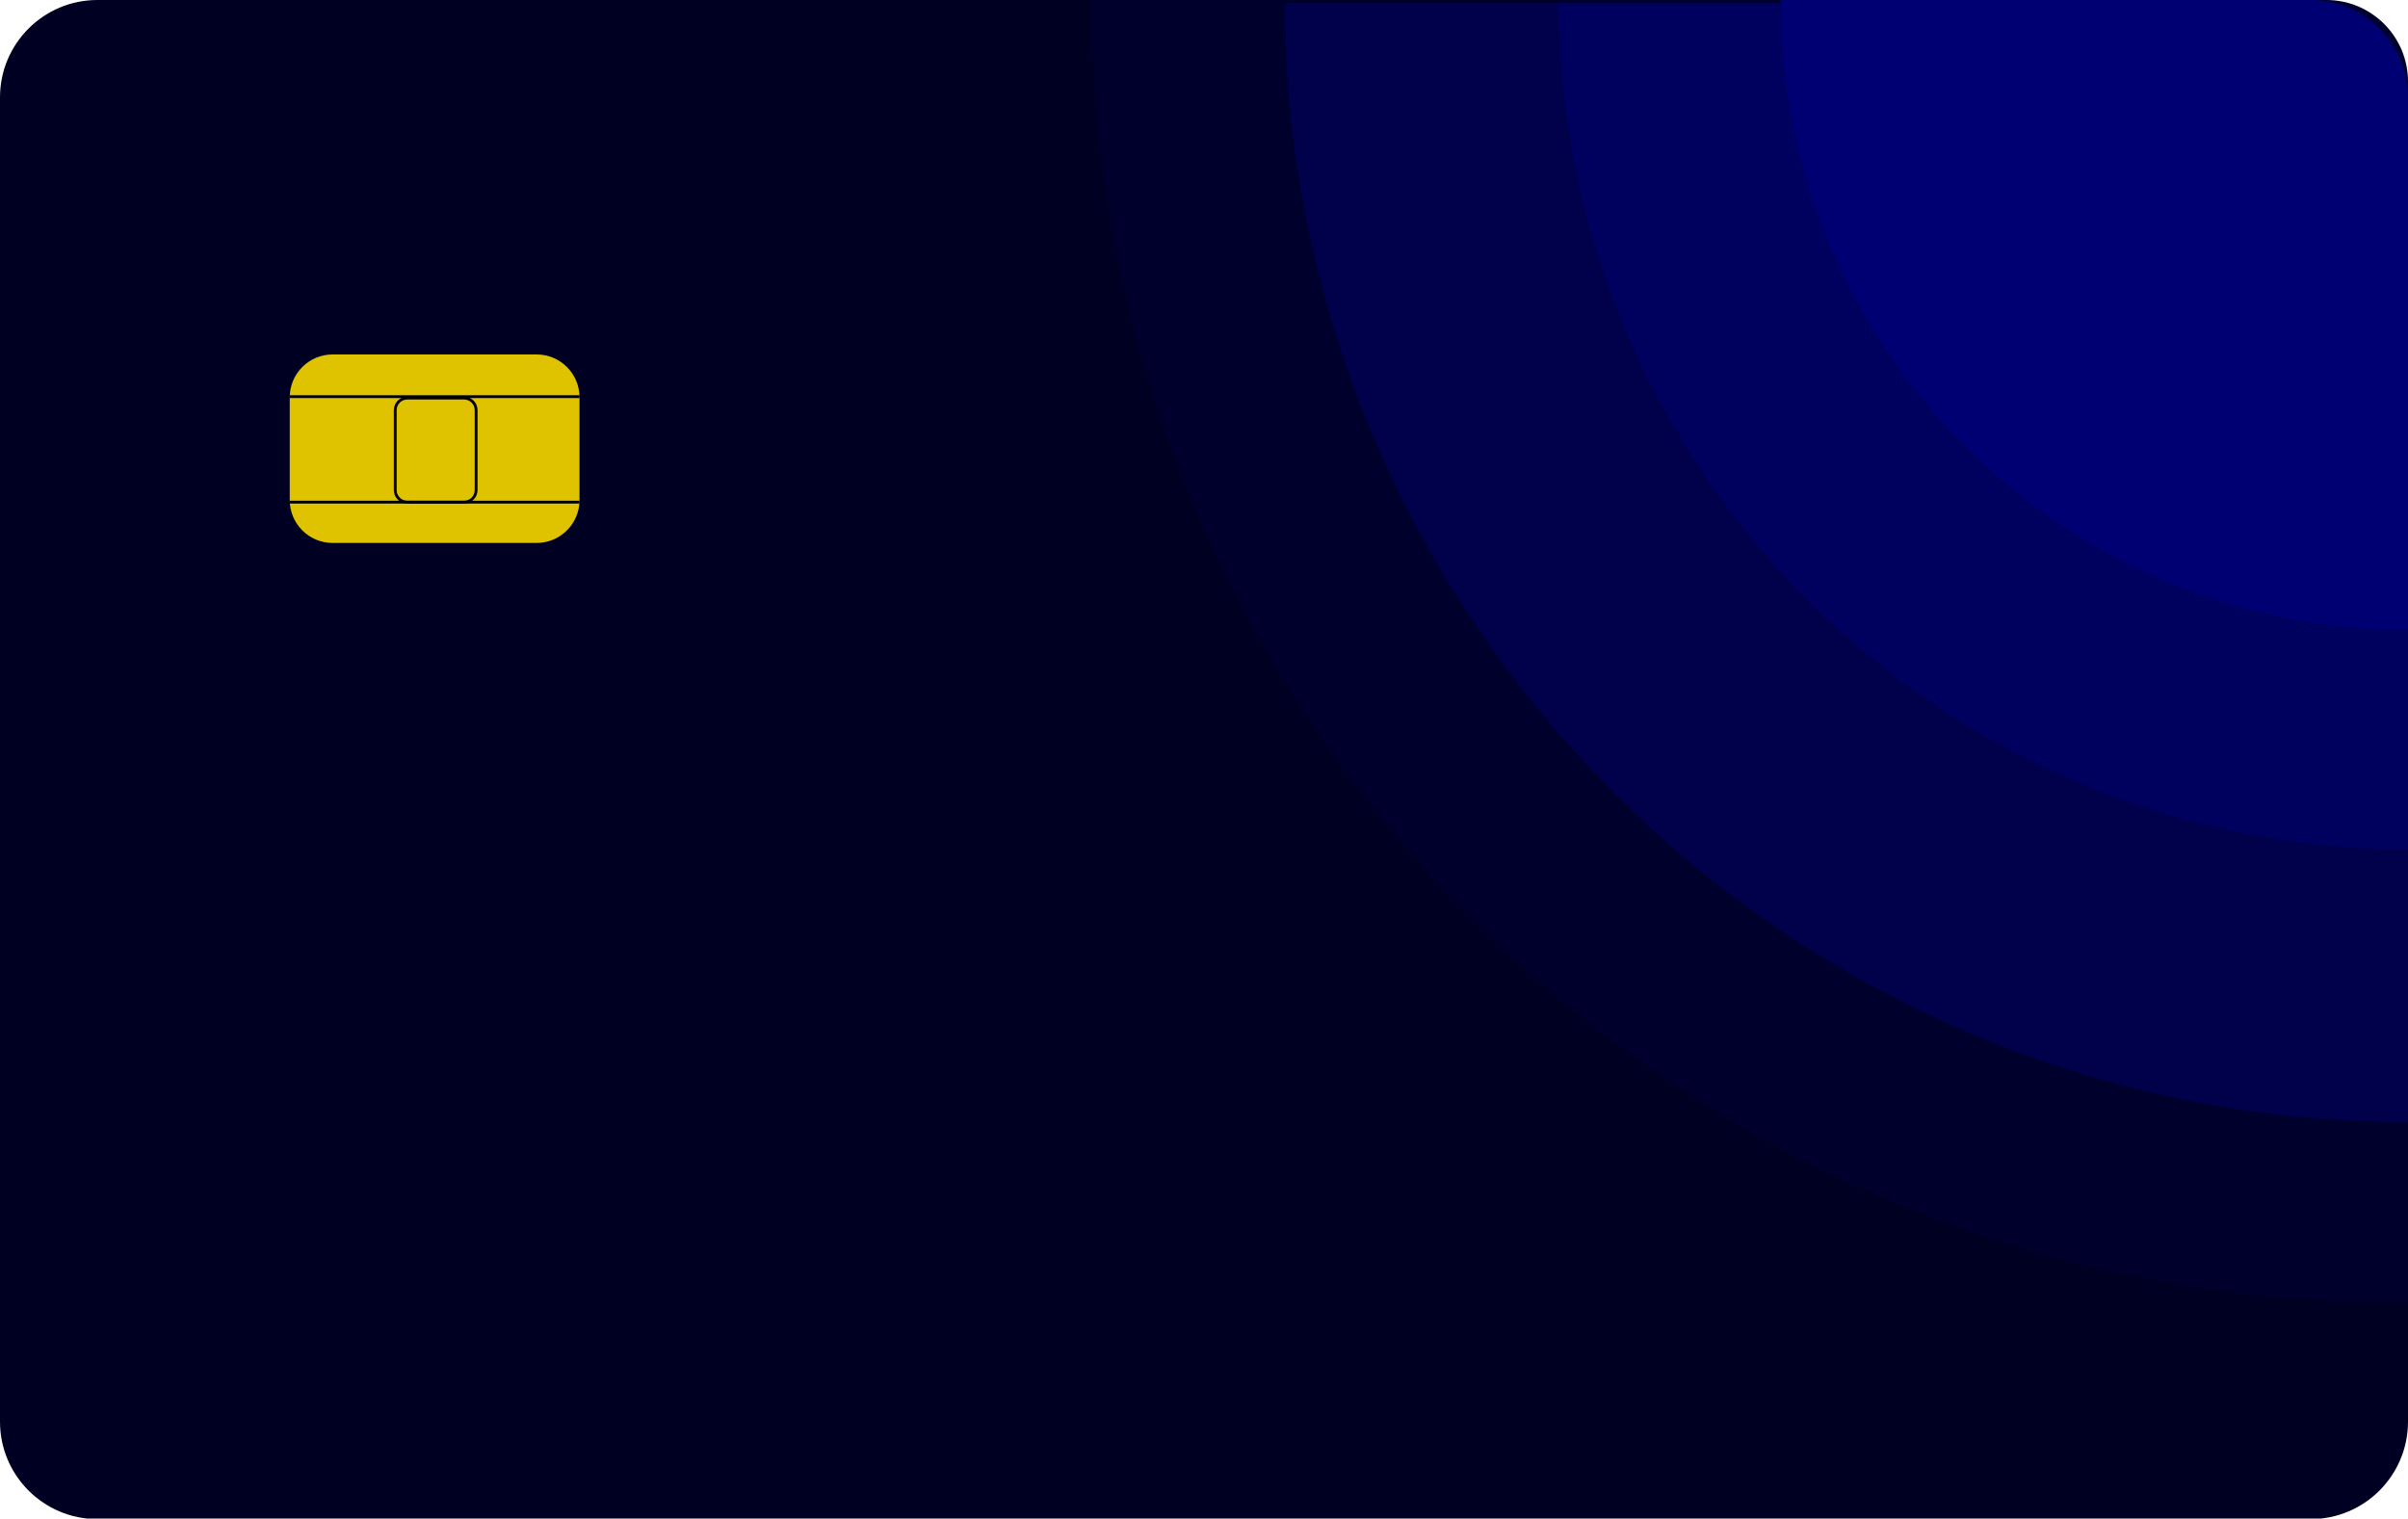 <?xml version="1.0" encoding="utf-8"?>
<!-- Generator: Adobe Illustrator 26.0.2, SVG Export Plug-In . SVG Version: 6.00 Build 0)  -->
<svg version="1.1" xmlns="http://www.w3.org/2000/svg" xmlns:xlink="http://www.w3.org/1999/xlink" x="0px" y="0px"
	 viewBox="0 0 856 539.8" style="enable-background:new 0 0 856 539.8;" xml:space="preserve">
<style type="text/css">
	.st0{fill:#000023;}
	.st1{fill:#00002D;}
	.st2{fill:#00004B;}
	.st3{fill:#00005F;}
	.st4{fill:#000073;}
	.st5{display:none;fill:#000087;}
	.st6{fill:#DFC200;}
	.st7{stroke:#000000;stroke-miterlimit:10;}
	.st8{fill:none;stroke:#000000;stroke-miterlimit:10;}
</style>
<g id="Layer_2">
	<g>
		<path class="st0" d="M821.36,540H34.64C15.51,540,0,524.49,0,505.36V34.64C0,15.51,15.51,0,34.64,0h786.73
			C840.49,0,856,15.51,856,34.64v470.73C856,524.49,840.49,540,821.36,540z"/>
	</g>
</g>
<g id="Layer_1">
	<path class="st1" d="M851.5,463c1.5,0,3-0.01,4.5-0.03V29c0-16.02-12.98-29-29-29H388C388.27,255.75,595.68,463,851.5,463z"/>
	<path class="st2" d="M856,398.91V35.64C856,16.51,840.49,1,821.36,1H456.57C457.55,220.83,635.98,398.75,856,398.91z"/>
	<path class="st3" d="M856,301.99V35.64C856,16.51,840.49,1,821.36,1H554.01C554.83,167.21,689.67,301.72,856,301.99z"/>
	<path class="st4" d="M856,223.96V34.64C856,15.51,840.49,0,821.36,0H633c0,0.15-0.01,0.3-0.01,0.44
		C633,123.73,732.79,223.69,856,223.96z"/>
	<path class="st5" d="M856,139.99V35.64C856,16.51,840.49,1,821.36,1H716.02C716.82,77.74,779.14,139.73,856,139.99z"/>
</g>
<g id="Layer_3">
	<path class="st6" d="M190.77,193h-72.54c-8.41,0-15.23-6.82-15.23-15.23v-36.54c0-8.41,6.82-15.23,15.23-15.23h72.54
		c8.41,0,15.23,6.82,15.23,15.23v36.54C206,186.18,199.18,193,190.77,193z"/>
	<line class="st7" x1="103" y1="141" x2="206" y2="141"/>
	<line class="st7" x1="103" y1="178.5" x2="206" y2="178.5"/>
	<path class="st8" d="M164.97,178.5h-20.19c-2.37,0-4.28-1.92-4.28-4.28v-28.43c0-2.37,1.92-4.28,4.28-4.28h20.19
		c2.37,0,4.28,1.92,4.28,4.28v28.43C169.26,176.58,167.34,178.5,164.97,178.5z"/>
</g>
</svg>
